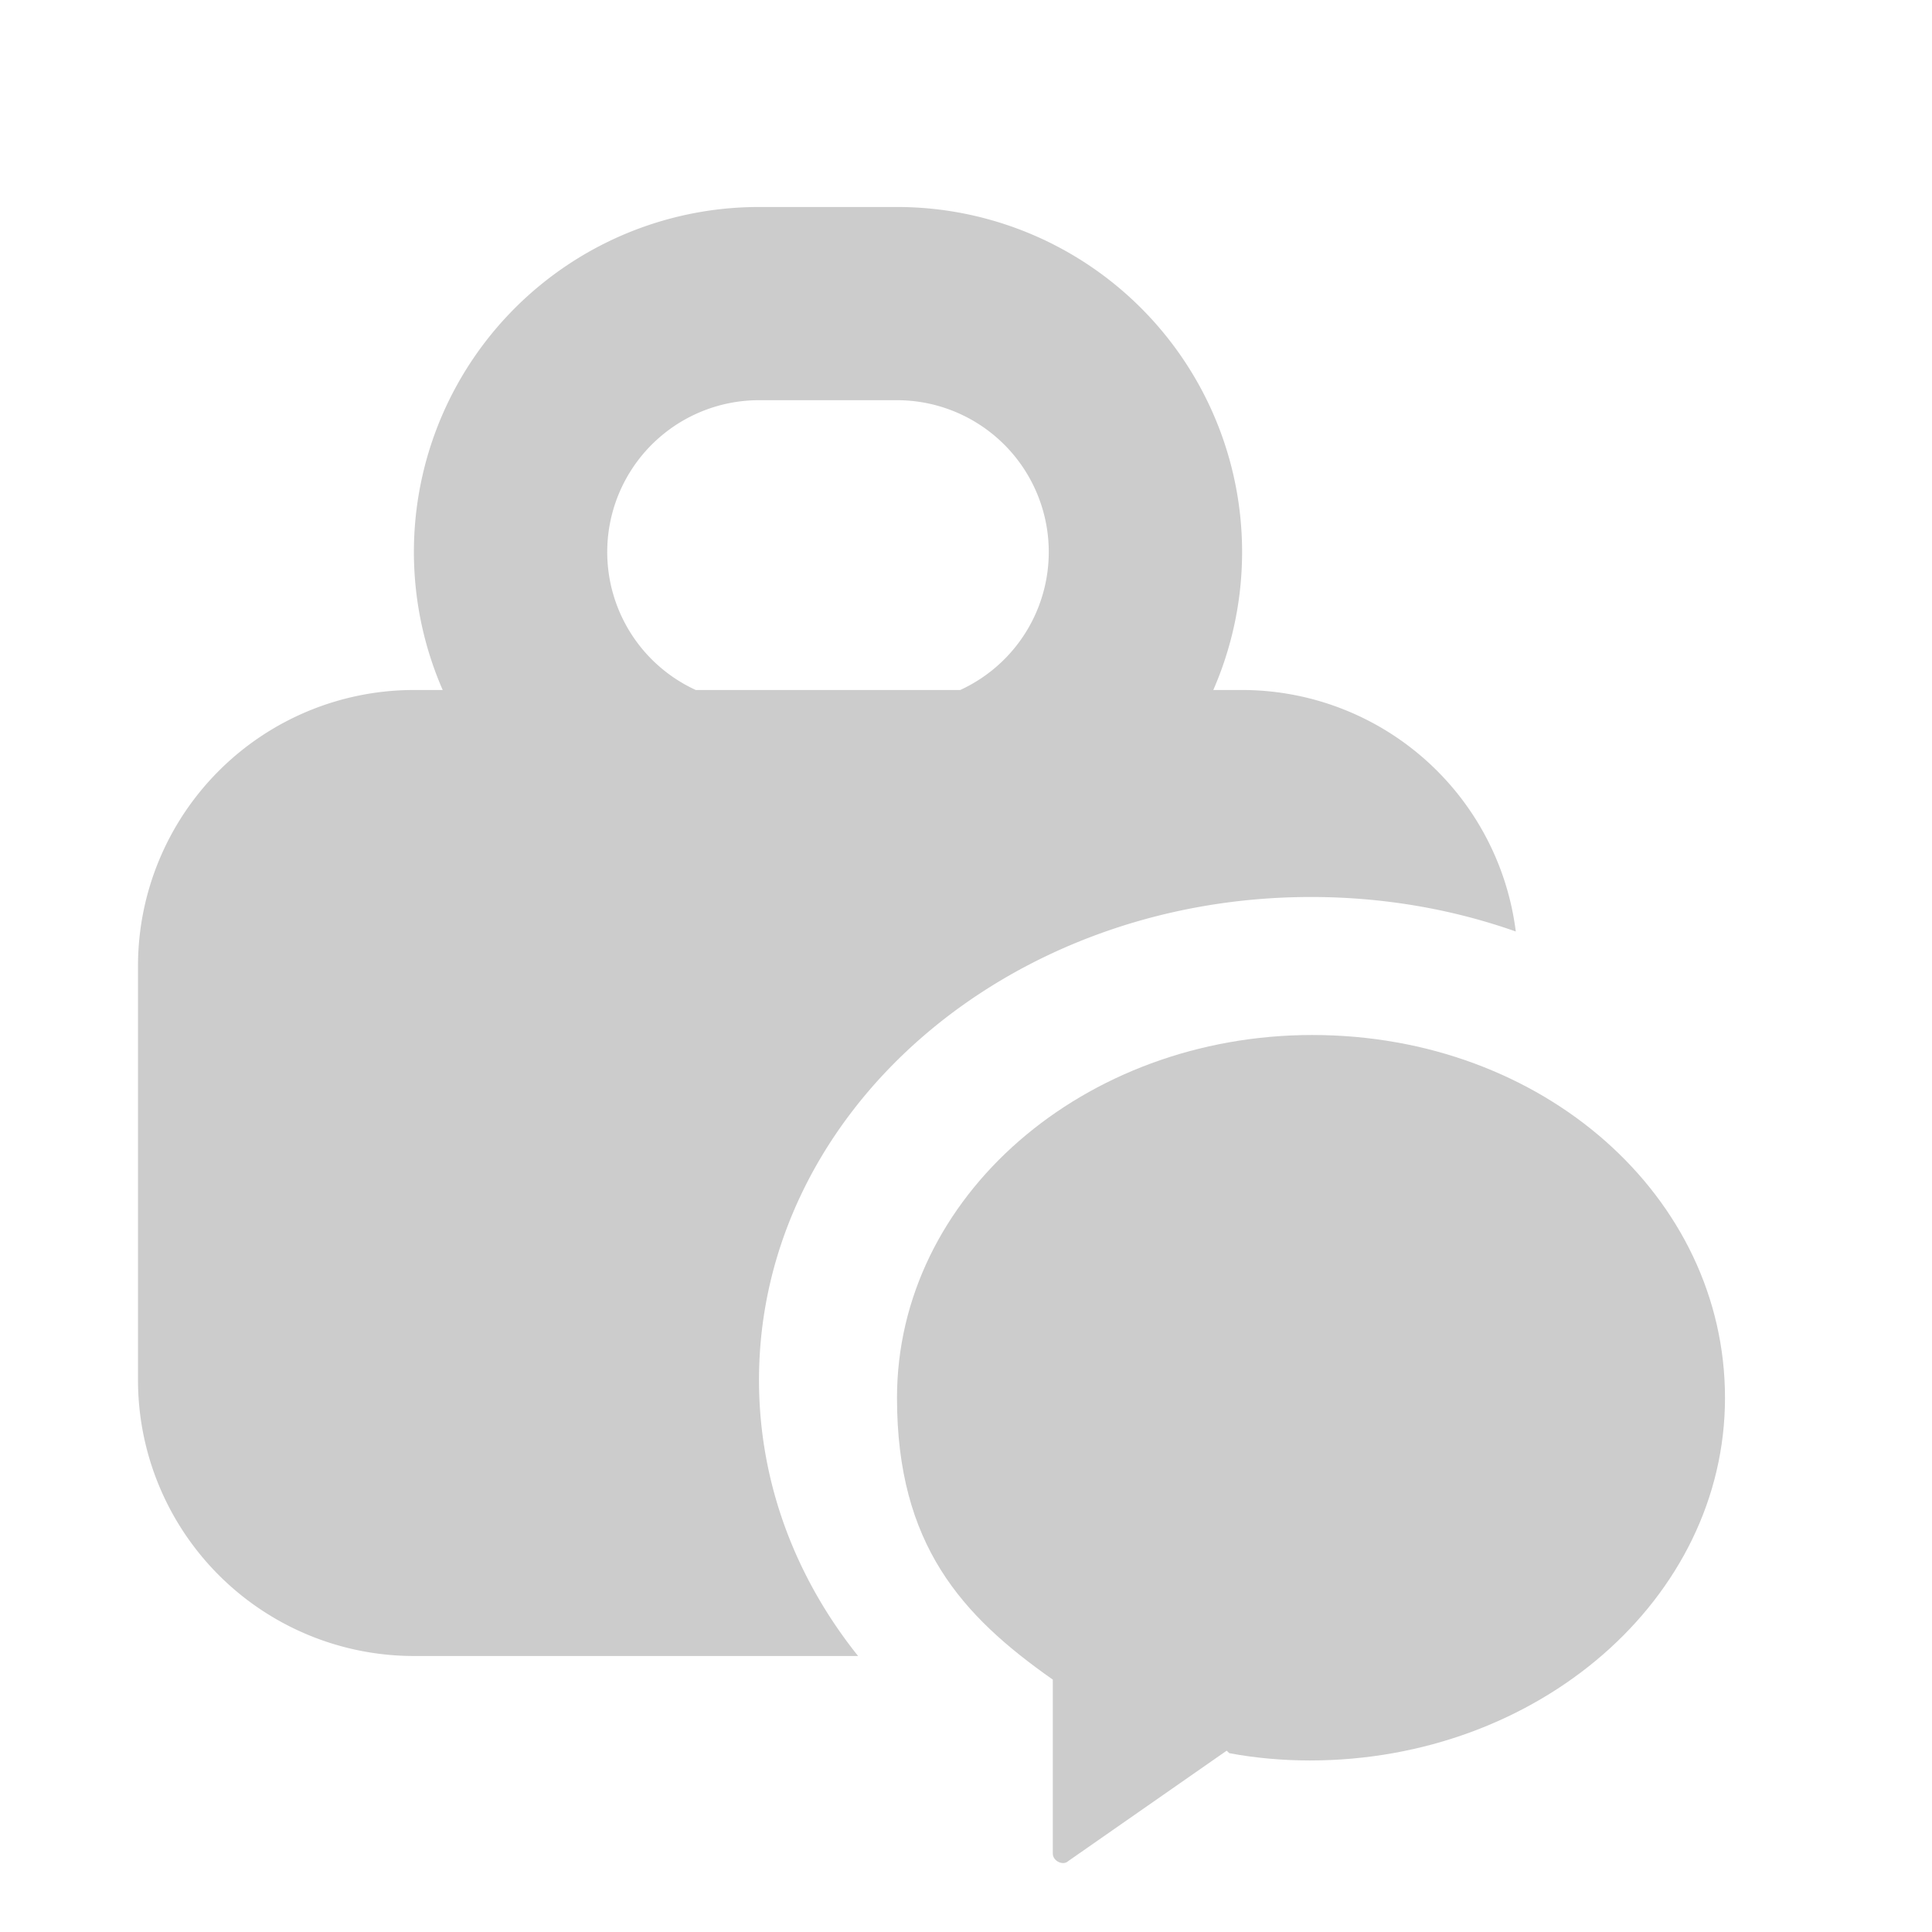 <svg xmlns="http://www.w3.org/2000/svg" width="14" height="14"><g fill="#000" fill-rule="evenodd" opacity=".2"><path d="M6.5 1.5A2.5 2.5 0 0 1 8.792 5H9a2 2 0 0 1 1.984 1.75c-.459-.162-.96-.25-1.484-.25-2.21 0-4 1.567-4 3.5 0 .744.265 1.434.718 2H3a2 2 0 0 1-2-2V7a2 2 0 0 1 2-2h.208A2.5 2.5 0 0 1 5.5 1.5h1Zm0 1.4h-1A1.1 1.1 0 0 0 5.042 5h1.916A1.1 1.1 0 0 0 6.5 2.9Z"/><path d="M9.51 7.5c-1.656 0-3.01 1.172-3.01 2.629 0 1.065.47 1.58 1.129 2.042v1.261c0 .054.075.09.112.054l1.148-.8.019.018c.188.036.395.053.583.053 1.655 0 3.009-1.172 3.009-2.628 0-1.457-1.317-2.629-2.99-2.629Z"/></g></svg>